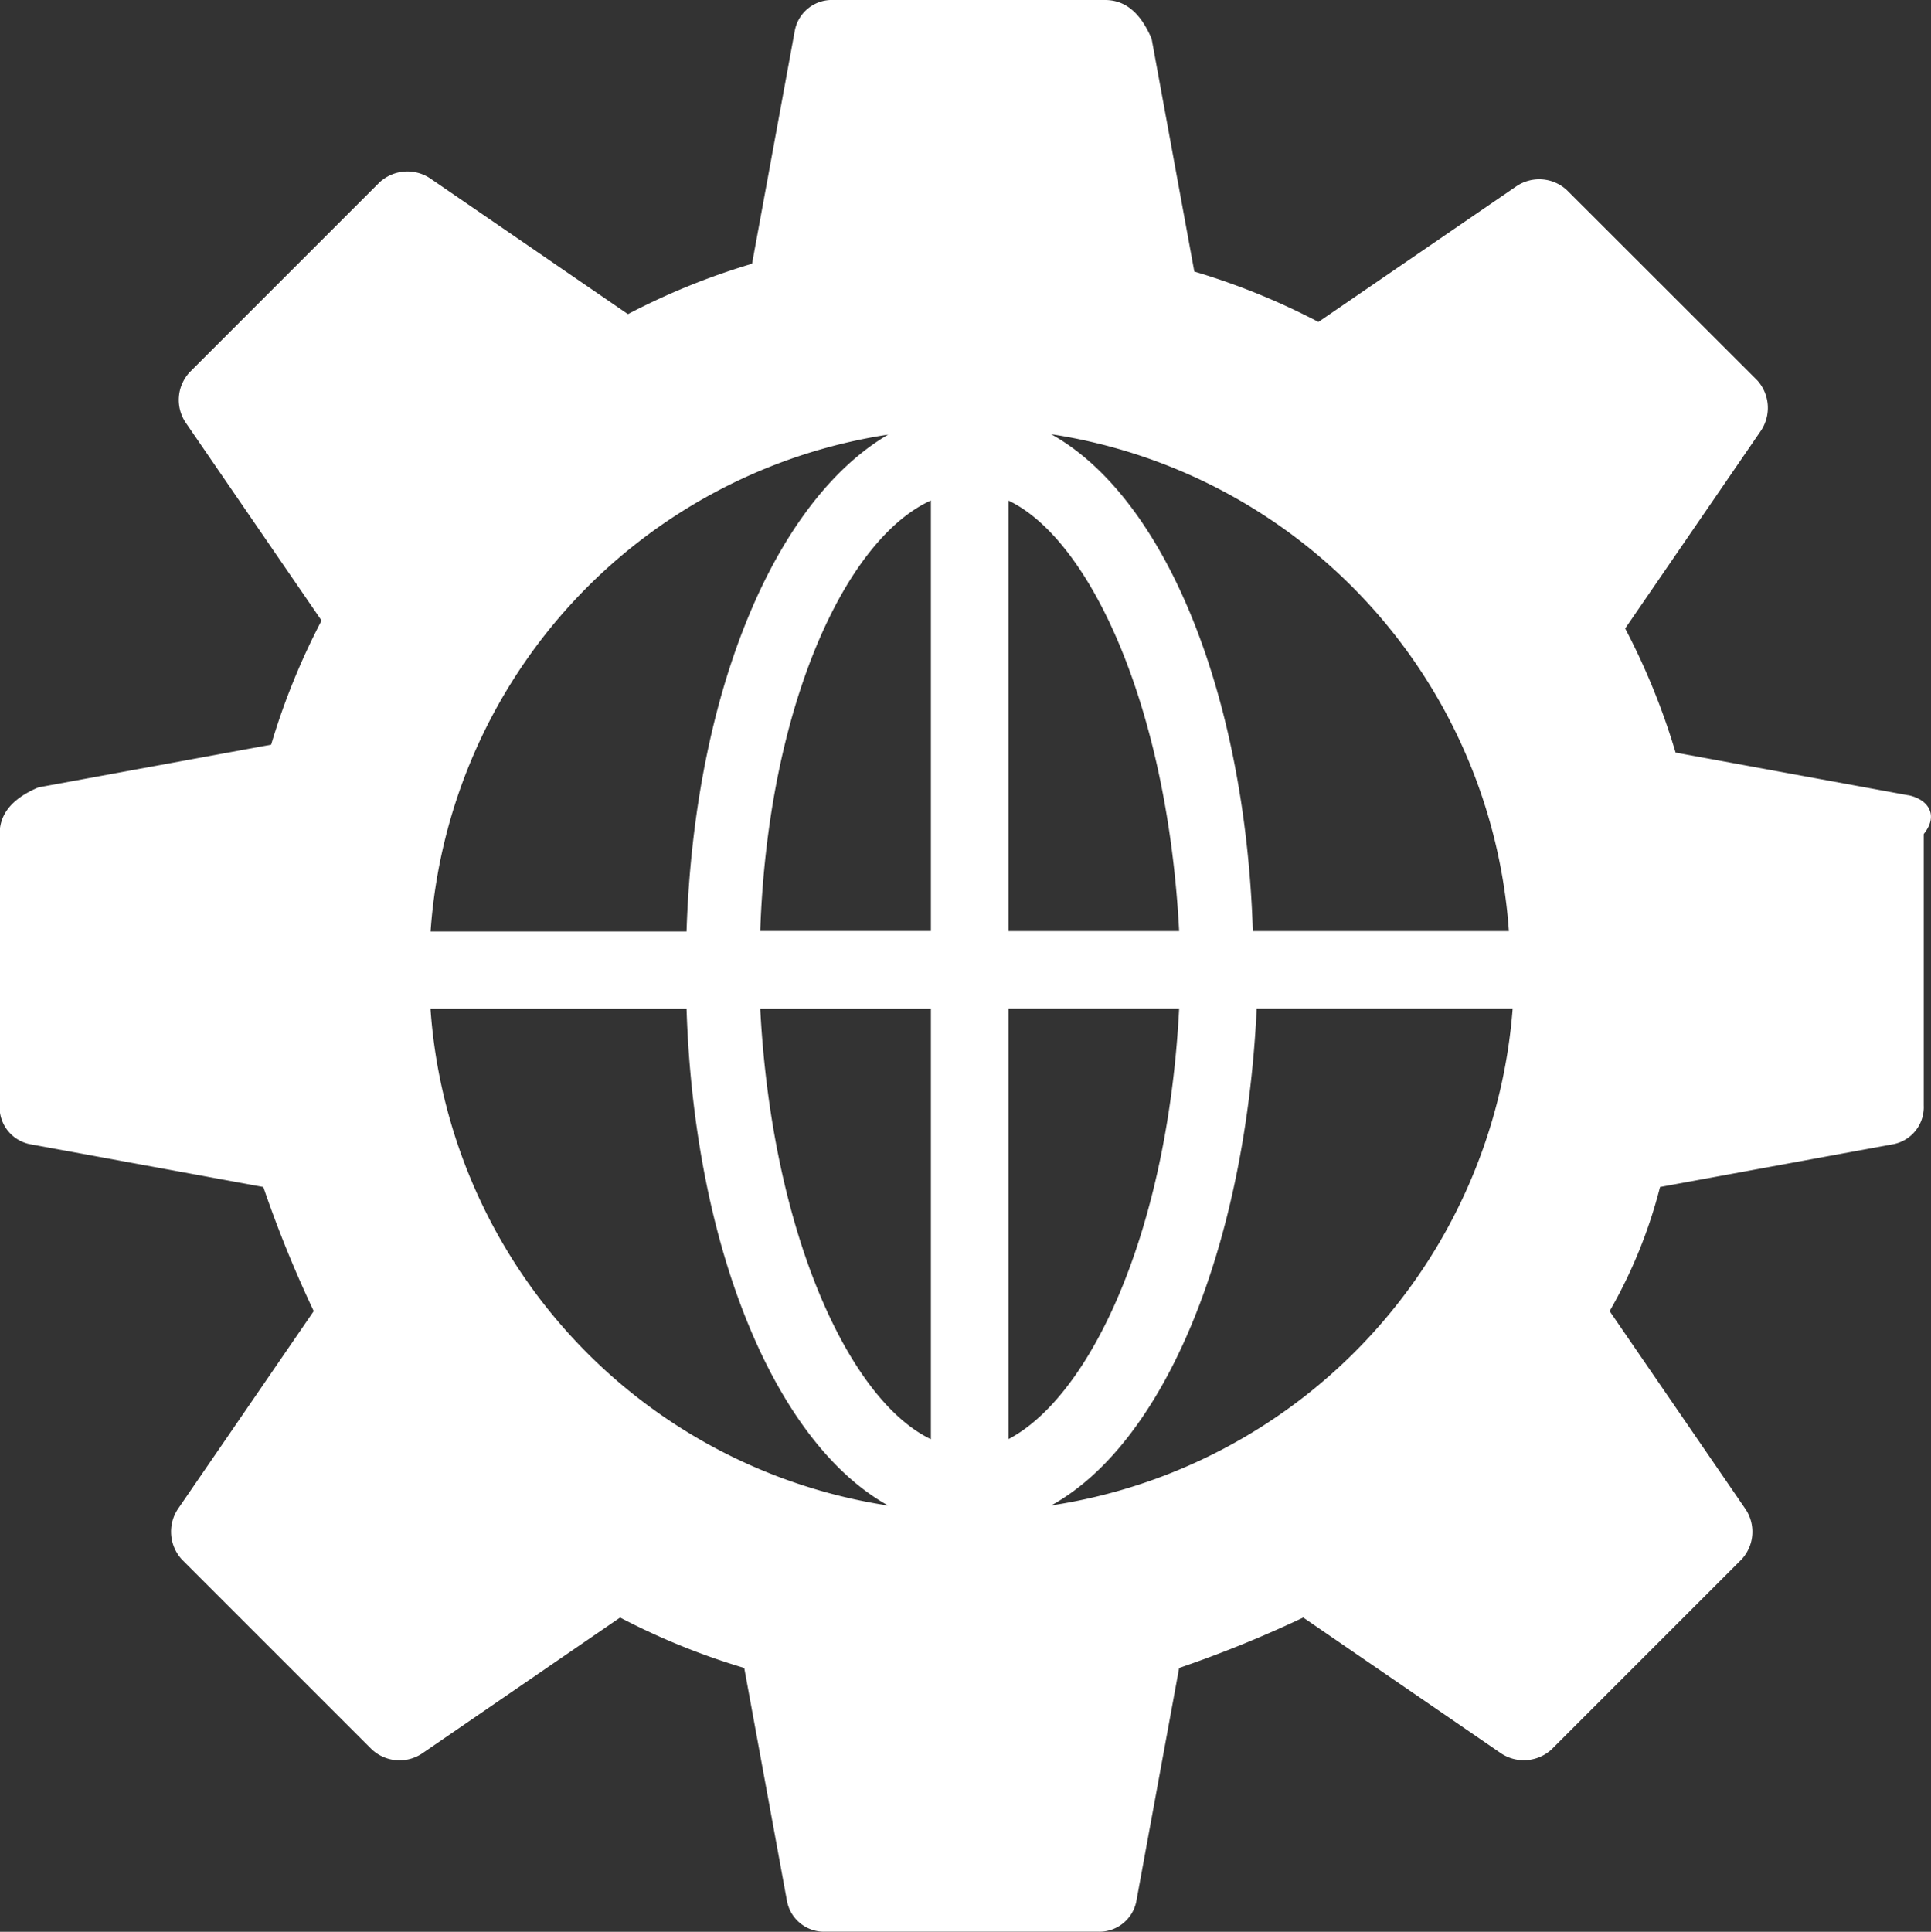 <svg width="20.988" height="20.994" xmlns="http://www.w3.org/2000/svg">
 <rect width="100%" height="100%" fill="#333333" stroke="none"/>
 <g>
  <title>Layer 1</title>
  <path id="Path_169074" data-name="Path 169074" d="m20.741,8.643l-2.529,-0.464a7.535,7.535 0 0 0 -0.548,-1.349l1.476,-2.15a0.446,0.446 0 0 0 -0.042,-0.548l-2.068,-2.066a0.442,0.442 0 0 0 -0.548,-0.042l-2.152,1.475a7.537,7.537 0 0 0 -1.349,-0.548l-0.464,-2.529c-0.127,-0.3 -0.3,-0.422 -0.506,-0.422l-2.951,0a0.41,0.41 0 0 0 -0.422,0.337l-0.464,2.529a7.534,7.534 0 0 0 -1.349,0.548l-2.15,-1.476a0.446,0.446 0 0 0 -0.548,0.042l-2.066,2.066a0.442,0.442 0 0 0 -0.042,0.548l1.476,2.15a7.538,7.538 0 0 0 -0.548,1.349l-2.529,0.464c-0.3,0.127 -0.422,0.3 -0.422,0.506l0,2.951a0.41,0.41 0 0 0 0.337,0.422l2.529,0.464a12.868,12.868 0 0 0 0.548,1.349l-1.476,2.15a0.446,0.446 0 0 0 0.042,0.548l2.066,2.066a0.442,0.442 0 0 0 0.548,0.042l2.15,-1.476a7.538,7.538 0 0 0 1.349,0.548l0.464,2.529a0.41,0.41 0 0 0 0.422,0.337l2.955,0a0.41,0.41 0 0 0 0.422,-0.337l0.464,-2.529a12.873,12.873 0 0 0 1.349,-0.548l2.15,1.476a0.446,0.446 0 0 0 0.548,-0.042l2.066,-2.066a0.442,0.442 0 0 0 0.042,-0.548l-1.476,-2.15a5.338,5.338 0 0 0 0.548,-1.349l2.529,-0.464a0.41,0.41 0 0 0 0.337,-0.422l0,-2.95c0.169,-0.211 0.042,-0.379 -0.168,-0.422l0,0.001zm-4.342,1.476l-2.782,0c-0.084,-2.614 -0.97,-4.722 -2.192,-5.4a5.876,5.876 0 0 1 4.975,5.4l-0.001,0zm-5.438,-4.679c0.885,0.422 1.728,2.234 1.855,4.679l-1.855,0l0,-4.679zm-1.307,-0.717c-1.223,0.717 -2.108,2.782 -2.192,5.4l-2.782,0a5.876,5.876 0 0 1 4.975,-5.4l-0.001,0zm-4.974,6.239l2.782,0c0.084,2.614 0.97,4.722 2.192,5.4a5.876,5.876 0 0 1 -4.975,-5.4l0.001,0zm5.438,4.679c-0.885,-0.422 -1.728,-2.234 -1.855,-4.679l1.855,0l0,4.679zm0,-5.523l-1.855,0c0.084,-2.445 0.928,-4.258 1.855,-4.679l0,4.679zm0.843,0.843l1.855,0c-0.126,2.445 -0.97,4.216 -1.855,4.679l0,-4.679zm0.464,5.4c1.223,-0.675 2.108,-2.782 2.234,-5.4l2.782,0a5.92,5.92 0 0 1 -5.017,5.4l0.001,0z" fill="#fff"/>
 </g>

</svg>